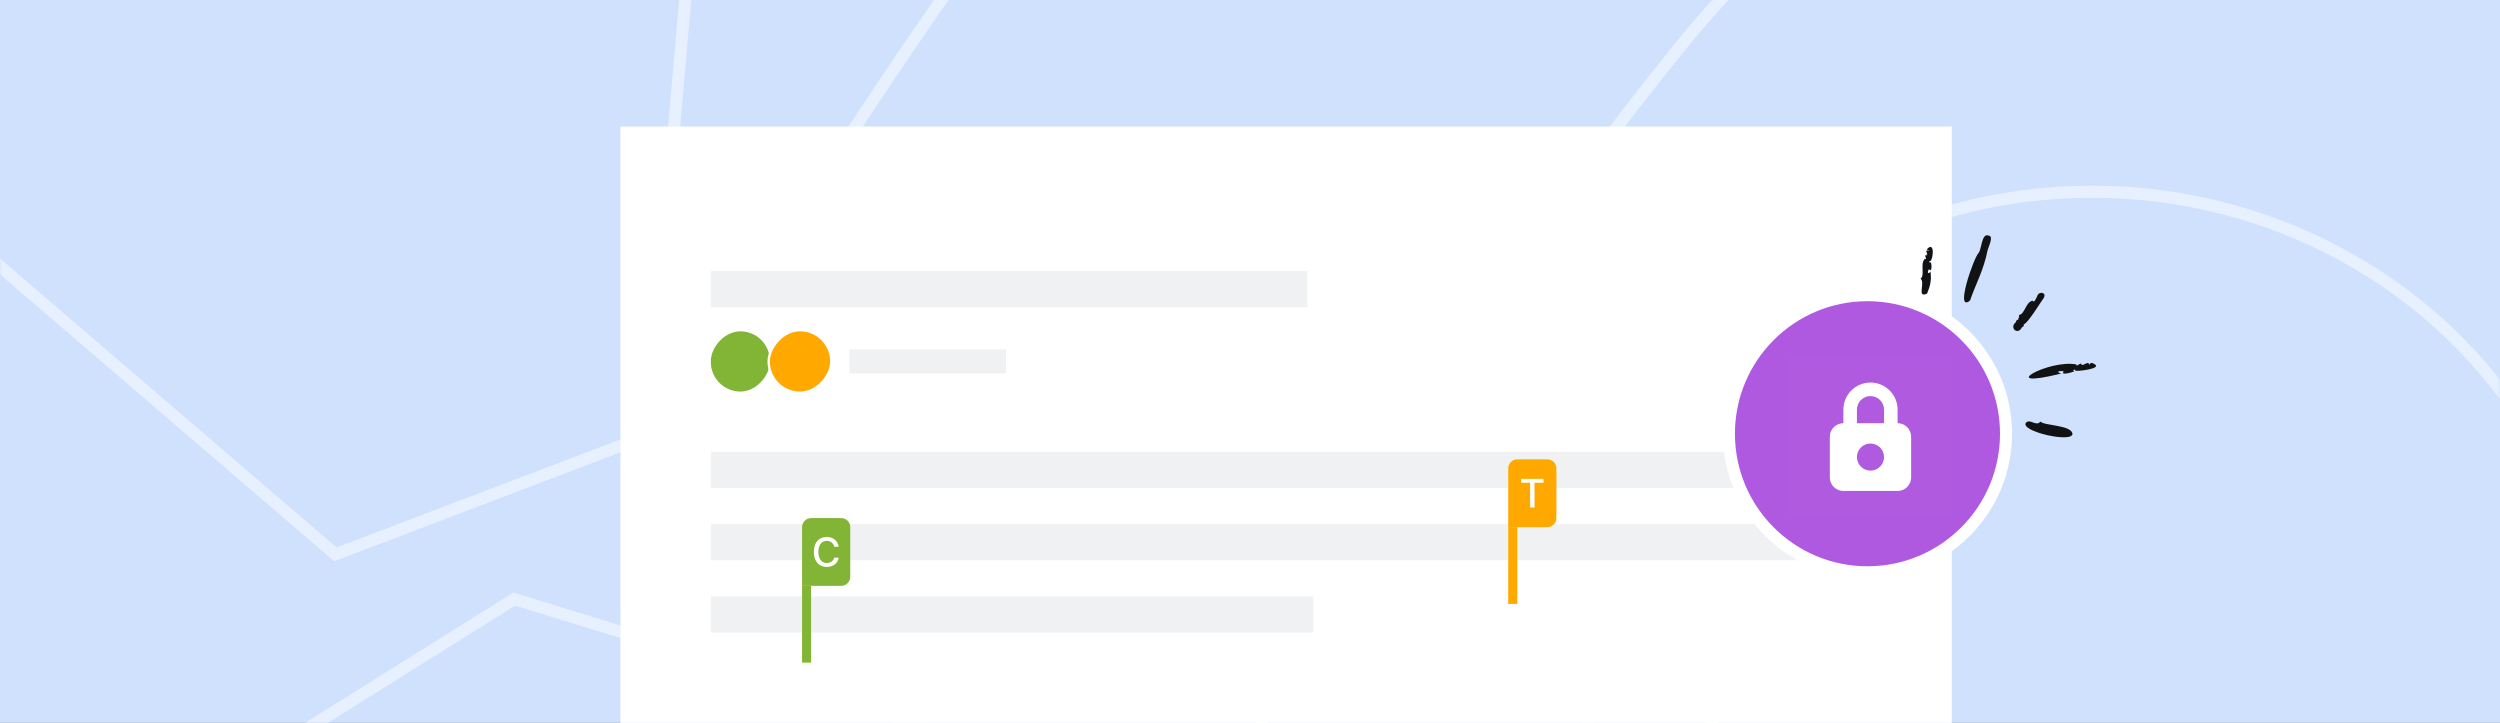 <svg width="415" height="120" viewBox="0 0 415 120" fill="none" xmlns="http://www.w3.org/2000/svg">
<rect x="0" y="0" width="415" height="120" fill="#333333" stroke="none"/>
<g clip-path="url(#clip0_7725_22275)">
<rect width="415" height="251" transform="translate(0 -115)" fill="#CFE1FD"/>
<mask id="mask0_7725_22275" style="mask-type:alpha" maskUnits="userSpaceOnUse" x="0" y="-115" width="415" height="251">
<rect y="-115" width="415" height="251" fill="#F0F1F2"/>
</mask>
<g mask="url(#mask0_7725_22275)">
<path opacity="0.5" d="M55.676 92.022L-27.606 20.543L-37.001 9.305L19.834 -72.37L118.195 -50.821L107.408 72.328L55.676 92.022Z" stroke="white" stroke-width="2"/>
<rect x="209.482" y="86.611" width="74.699" height="61.169" stroke="white" stroke-width="2"/>
<path opacity="0.5" d="M234.071 69.591L139.422 24.988C150.093 8.537 176.887 -30.852 198.694 -56.802C220.5 -82.753 262.064 -119.902 280.12 -135.233L336.608 -48.809C322.341 -35.64 294.387 -11.157 279.772 6.684C266.094 23.38 241.688 56.422 234.071 69.591Z" stroke="white" stroke-width="2"/>
<path opacity="0.5" d="M85.37 99.444L29.114 134.663L182.687 129.45L85.37 99.444Z" stroke="white" stroke-width="2"/>
<ellipse opacity="0.5" cx="347.278" cy="112.111" rx="83.978" ry="80.284" stroke="white" stroke-width="2"/>
</g>
<rect x="103" y="21" width="221" height="101" fill="white"/>
<rect x="118" y="75" width="191" height="6" fill="#F0F1F2"/>
<rect x="118" y="87" width="191" height="6" fill="#F0F1F2"/>
<rect x="118" y="99" width="100" height="6" fill="#F0F1F2"/>
<g clip-path="url(#clip1_7725_22275)">
<path d="M250.364 77.75C250.364 76.922 251.035 76.25 251.864 76.25H256.864C257.692 76.25 258.364 76.922 258.364 77.75V86C258.364 86.828 257.692 87.5 256.864 87.5H250.364V77.75Z" fill="#FFA900"/>
<path d="M253.994 84.25V80.13H252.498V79.494H256.226V80.13H254.733V84.25H253.994Z" fill="white"/>
</g>
<rect x="250.364" y="87.5" width="1.5" height="12.75" fill="#FFA900"/>
<g clip-path="url(#clip2_7725_22275)">
<path d="M133.144 87.5C133.144 86.672 133.816 86 134.644 86H139.644C140.472 86 141.144 86.672 141.144 87.5V95.75C141.144 96.578 140.472 97.25 139.644 97.25H133.144V87.5Z" fill="#82B536"/>
<path d="M137.243 94.115C135.921 94.115 135.097 93.159 135.097 91.627V91.62C135.097 90.085 135.918 89.129 137.24 89.129C138.288 89.129 139.092 89.791 139.217 90.737L139.214 90.754H138.482V90.744C138.344 90.16 137.866 89.781 137.24 89.781C136.386 89.781 135.852 90.49 135.852 91.62V91.627C135.852 92.754 136.386 93.463 137.243 93.463C137.872 93.463 138.344 93.127 138.479 92.589L138.485 92.576H139.217V92.596C139.079 93.509 138.304 94.115 137.243 94.115Z" fill="white"/>
</g>
<rect x="133.144" y="97.25" width="1.5" height="12.75" fill="#82B536"/>
<rect x="118" y="45" width="99" height="6" fill="#F0F1F2"/>
<rect x="0.2" y="-0.2" width="10.2" height="10.4" rx="5.1" transform="matrix(-1 0 0 1 128.2 55)" fill="#82B536"/>
<rect x="0.2" y="-0.2" width="10.2" height="10.4" rx="5.1" transform="matrix(-1 0 0 1 128.2 55)" stroke="white" stroke-width="0.4"/>
<rect x="0.2" y="-0.2" width="10.4" height="10.4" rx="5.2" transform="matrix(-1 0 0 1 138.2 55)" fill="#FFA900"/>
<rect x="0.2" y="-0.2" width="10.4" height="10.4" rx="5.2" transform="matrix(-1 0 0 1 138.2 55)" stroke="white" stroke-width="0.4"/>
<rect x="141" y="58" width="26" height="4" fill="#F0F1F2"/>
<circle cx="310" cy="72" r="23" fill="#AF59E0" stroke="white" stroke-width="2"/>
<path d="M344.445 61.518C344.707 61.716 348.958 61.204 347.735 60.476C347.322 60.157 346.944 60.165 346.828 60.597C346.682 59.739 345.898 60.825 345.503 60.524C345.626 59.939 344.489 61.108 344.699 60.503C340.069 59.587 330.923 64.796 342.168 62.006C341.035 61.672 342.092 61.5 342.601 61.662C341.895 62.378 343.993 61.845 344.376 61.606C343.722 61.582 344.788 61.086 344.443 61.516L344.445 61.518Z" fill="#101214"/>
<path d="M335.94 53.825C336.541 53.824 338.973 49.804 339.281 49.426C339.782 48.48 338.397 48.32 338.189 49.139C338.079 49.274 337.712 50.436 337.421 49.911C336.249 50.102 336.13 52.212 335.138 52.283C335.303 52.572 334.958 52.883 335.042 53.075C334.746 53.025 334.59 53.418 334.661 53.459C333.421 54.427 335.013 55.755 335.659 54.295C335.712 54.363 336.05 54.119 335.941 53.829L335.94 53.825Z" fill="#101214"/>
<path d="M320.46 45.074C319.934 45.733 319.956 45.005 320.216 44.686C320.715 45.336 320.684 43.887 320.514 43.506C320.487 43.654 320.231 43.663 320.269 43.352C320.889 43.679 321.32 39.747 319.853 41.385C319.85 41.453 320.351 41.57 320.188 41.622C319.437 41.357 319.92 42.07 319.965 42.255C319.57 42.183 319.925 42.413 319.758 42.429C319.242 42.123 320.055 43.287 319.547 42.953C318.668 43.719 319.599 45.696 318.809 46.261C319.662 46.893 318.109 49.562 319.894 48.737C320.375 47.553 320.67 46.568 320.46 45.074Z" fill="#101214"/>
<path d="M330.126 39.116C328.929 38.592 328.985 41.359 328.428 42.013C327.644 42.785 324.428 51.976 327.024 49.892C327.973 47.1 329.245 45.019 329.964 41.451C330.123 40.884 330.986 39.185 330.126 39.116Z" fill="#101214"/>
<path d="M338.729 69.981C337.953 70.872 337.043 69.447 336.315 70.164C335.195 71.587 344.198 73.644 344.03 71.962C343.694 70.521 339.329 70.687 338.729 69.981Z" fill="#101214"/>
<rect width="27" height="27" transform="translate(297 59)" fill="white" fill-opacity="0.01"/>
<path fill-rule="evenodd" clip-rule="evenodd" d="M306 70.25V68.002C306.001 66.809 306.475 65.664 307.319 64.82C308.162 63.976 309.307 63.501 310.5 63.5C311.091 63.5 311.676 63.617 312.223 63.843C312.769 64.069 313.265 64.401 313.683 64.819C314.101 65.237 314.432 65.733 314.658 66.279C314.884 66.826 315 67.411 315 68.002V70.25C315.597 70.25 316.169 70.487 316.591 70.909C317.013 71.331 317.25 71.903 317.25 72.5V79.25C317.25 80.493 316.235 81.5 314.99 81.5H306.011C305.715 81.501 305.421 81.444 305.147 81.332C304.872 81.22 304.623 81.054 304.413 80.845C304.203 80.636 304.036 80.387 303.922 80.114C303.809 79.84 303.75 79.546 303.75 79.25V72.5C303.75 71.26 304.759 70.256 306 70.25ZM308.25 70.25H312.75V68.002C312.75 67.707 312.692 67.414 312.579 67.141C312.466 66.868 312.3 66.619 312.091 66.41C311.883 66.201 311.634 66.035 311.361 65.922C311.088 65.808 310.796 65.75 310.5 65.75C309.26 65.75 308.25 66.76 308.25 68.002V70.25ZM310.5 78.125C311.097 78.125 311.669 77.888 312.091 77.466C312.513 77.044 312.75 76.472 312.75 75.875C312.75 75.278 312.513 74.706 312.091 74.284C311.669 73.862 311.097 73.625 310.5 73.625C309.903 73.625 309.331 73.862 308.909 74.284C308.487 74.706 308.25 75.278 308.25 75.875C308.25 76.472 308.487 77.044 308.909 77.466C309.331 77.888 309.903 78.125 310.5 78.125Z" fill="white"/>
</g>
<defs>
<clipPath id="clip0_7725_22275">
<rect width="415" height="120" fill="white"/>
</clipPath>
<clipPath id="clip1_7725_22275">
<path d="M250.364 77.75C250.364 76.922 251.035 76.25 251.864 76.25H256.864C257.692 76.25 258.364 76.922 258.364 77.75V86C258.364 86.828 257.692 87.5 256.864 87.5H250.364V77.75Z" fill="white"/>
</clipPath>
<clipPath id="clip2_7725_22275">
<path d="M133.144 87.5C133.144 86.672 133.816 86 134.644 86H139.644C140.472 86 141.144 86.672 141.144 87.5V95.75C141.144 96.578 140.472 97.25 139.644 97.25H133.144V87.5Z" fill="white"/>
</clipPath>
</defs>
</svg>
